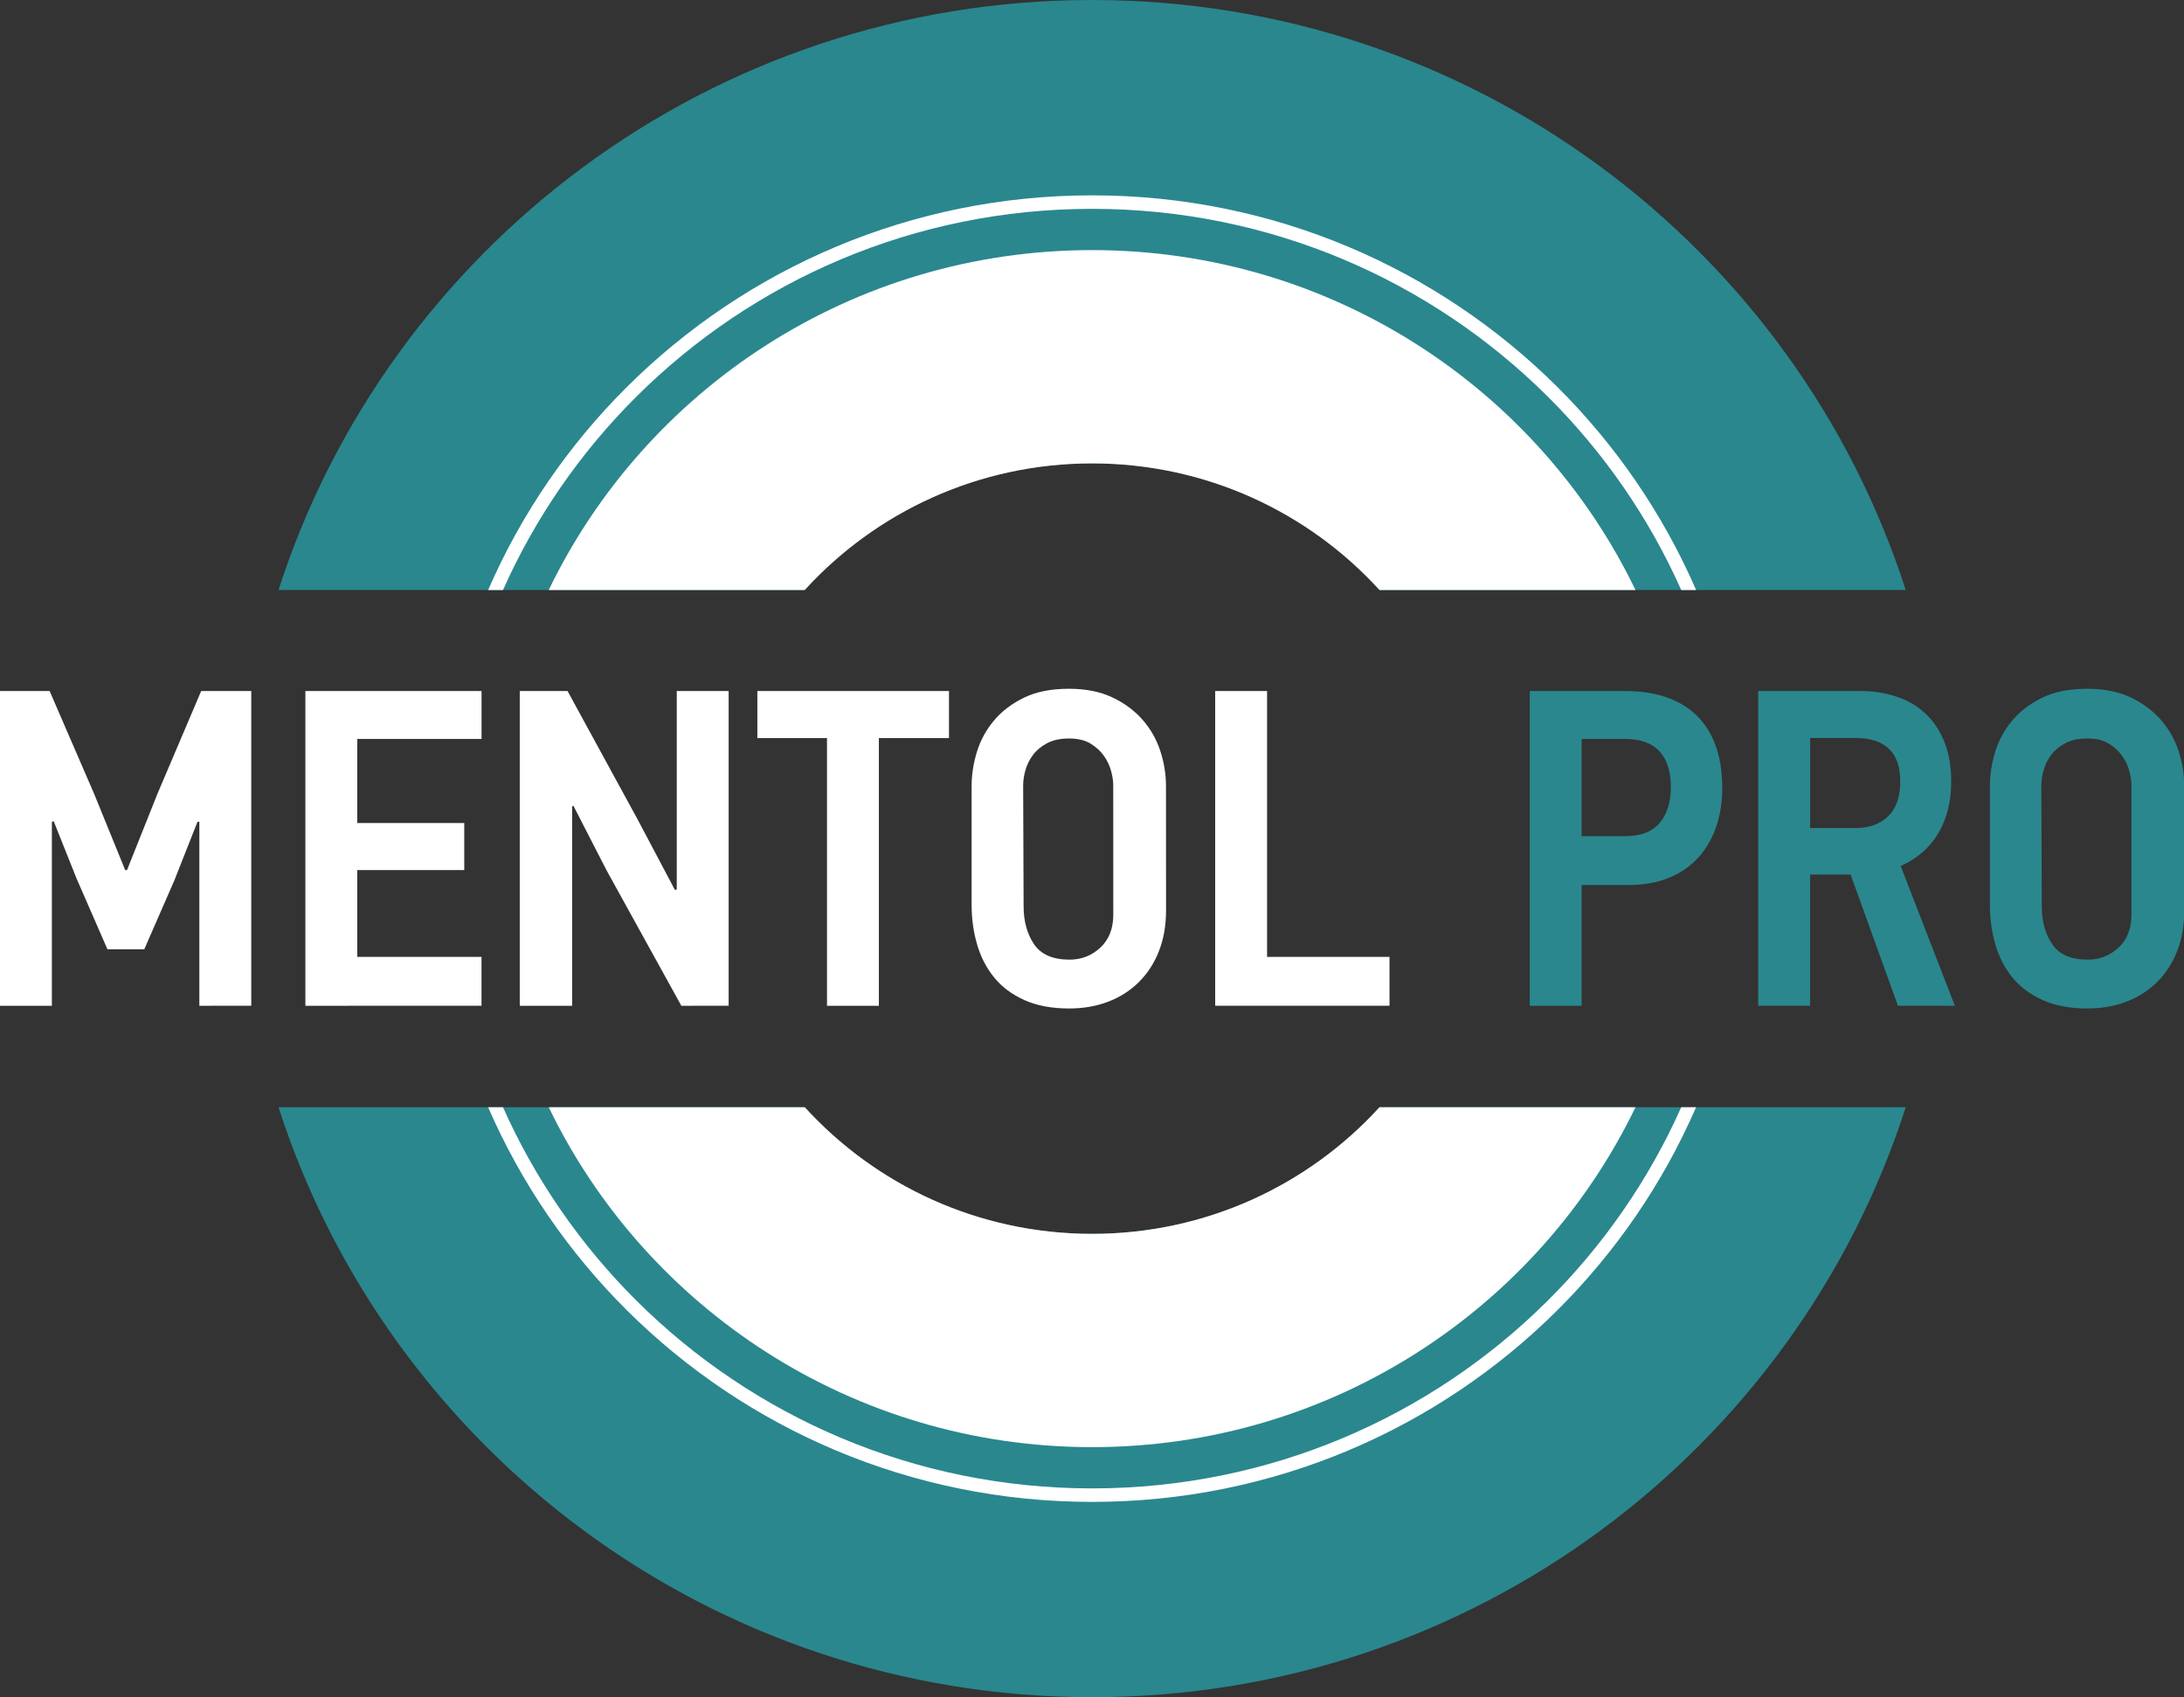 <?xml version="1.0" encoding="UTF-8" standalone="no"?>
<svg
   xmlns:dc="http://purl.org/dc/elements/1.1/"
   xmlns:cc="http://creativecommons.org/ns#"
   xmlns:rdf="http://www.w3.org/1999/02/22-rdf-syntax-ns#"
   xmlns:svg="http://www.w3.org/2000/svg"
   xmlns="http://www.w3.org/2000/svg"
   xmlns:sodipodi="http://sodipodi.sourceforge.net/DTD/sodipodi-0.dtd"
   xmlns:inkscape="http://www.inkscape.org/namespaces/inkscape"
   width="82"
   height="63.732"
   viewBox="0 0 82 63.732"
   version="1.1"
   id="svg17"
   sodipodi:docname="logo_menu.svg"
   inkscape:version="0.92.1 r15371">
  <rect x="0" y="0" width="82" height="63.732" fill="#333333" stroke="none"/>
  <sodipodi:namedview
     pagecolor="#ffffff"
     bordercolor="#666666"
     borderopacity="1"
     objecttolerance="10"
     gridtolerance="10"
     guidetolerance="10"
     inkscape:pageopacity="0"
     inkscape:pageshadow="2"
     inkscape:window-width="1920"
     inkscape:window-height="1018"
     id="namedview19"
     showgrid="false"
     inkscape:zoom="5.3636364"
     inkscape:cx="26.516935"
     inkscape:cy="7.6582433"
     inkscape:window-x="-8"
     inkscape:window-y="-8"
     inkscape:window-maximized="1"
     inkscape:current-layer="svg17" />
  <!-- Generator: Sketch 41 (35326) - http://www.bohemiancoding.com/sketch -->
  <title
     id="title2">logo menu</title>
  <desc
     id="desc4">Created with Sketch.</desc>
  <defs
     id="defs6" />
  <g
     id="Symbols"
     transform="matrix(1.536,0,0,1.536,-2.278,-2.092)"
     style="fill:none;fill-rule:evenodd;stroke:none;stroke-width:1">
    <g
       id="logo-menu">
      <g
         transform="translate(1,1)"
         id="g13">
        <path
           d="m 27.178,0.362 c 9.311,0 17.198,6.059 19.888,14.425 H 34.204 c -1.734,-1.902 -4.24,-3.096 -7.026,-3.096 -2.786,0 -5.291,1.195 -7.025,3.096 H 7.291 C 9.981,6.421 17.868,0.362 27.178,0.362 Z M 47.067,27.433 c -2.691,8.367 -10.577,14.425 -19.888,14.425 -9.311,0 -17.197,-6.059 -19.888,-14.425 h 12.863 c 1.734,1.902 4.239,3.096 7.025,3.096 2.786,0 5.291,-1.195 7.025,-3.096 z"
           id="Fill-3"
           inkscape:connector-curvature="0"
           style="fill:#2a878e" />
        <path
           d="m 27.178,6.477 c 5.854,0 10.909,3.394 13.283,8.311 h -6.257 c -1.734,-1.902 -4.24,-3.096 -7.026,-3.096 -2.786,0 -5.291,1.195 -7.025,3.096 H 13.896 C 16.269,9.871 21.325,6.477 27.178,6.477 Z M 40.461,27.433 c -2.374,4.916 -7.429,8.311 -13.283,8.311 -5.853,0 -10.909,-3.394 -13.282,-8.311 h 6.258 c 1.734,1.902 4.239,3.096 7.025,3.096 2.786,0 5.291,-1.195 7.025,-3.096 z"
           id="Fill-4"
           inkscape:connector-curvature="0"
           style="fill:#ffffff" />
        <path
           d="m 5.356,24.953 v -4.5 h -0.045 l -0.567,1.437 L 4.01,23.571 H 3.109 l -0.757,-1.736 -0.556,-1.393 -0.045,0.011 v 4.5 H 0.483 V 17.257 H 1.696 l 1.091,2.521 0.756,1.857 h 0.045 l 0.745,-1.868 1.068,-2.51 h 1.224 v 7.695 z m 2.592,0 V 17.257 H 12.254 V 18.429 H 9.216 v 2.056 h 2.615 v 1.15 H 9.216 v 2.123 h 3.037 v 1.194 z m 9.19,0 -1.825,-3.306 -0.812,-1.581 -0.033,0.011 v 4.876 H 13.188 V 17.257 h 1.168 l 1.713,3.14 0.912,1.724 0.045,-0.011 V 17.257 h 1.268 v 7.695 z m 4.828,-6.546 v 6.546 h -1.268 v -6.546 h -1.702 v -1.15 h 4.684 v 1.15 z m 7.02,4.212 c 0,0.369 -0.058,0.701 -0.173,0.995 -0.115,0.295 -0.278,0.547 -0.49,0.758 -0.211,0.21 -0.461,0.37 -0.751,0.481 -0.289,0.111 -0.608,0.166 -0.957,0.166 -0.423,0 -0.786,-0.068 -1.091,-0.205 -0.304,-0.137 -0.551,-0.321 -0.74,-0.553 -0.189,-0.232 -0.328,-0.501 -0.417,-0.807 -0.089,-0.306 -0.134,-0.629 -0.134,-0.968 V 19.579 c 0,-0.273 0.043,-0.549 0.128,-0.83 0.086,-0.28 0.222,-0.534 0.412,-0.762 0.189,-0.229 0.434,-0.416 0.734,-0.564 0.301,-0.148 0.669,-0.221 1.107,-0.221 0.408,0 0.76,0.07 1.057,0.21 0.297,0.14 0.544,0.323 0.74,0.547 0.197,0.225 0.341,0.479 0.434,0.763 0.093,0.283 0.139,0.569 0.139,0.857 z m -1.291,-3.061 c 0,-0.096 -0.016,-0.208 -0.05,-0.337 -0.033,-0.129 -0.091,-0.253 -0.173,-0.372 -0.081,-0.118 -0.191,-0.219 -0.328,-0.304 -0.137,-0.085 -0.313,-0.127 -0.528,-0.127 -0.215,0 -0.395,0.038 -0.539,0.116 -0.145,0.077 -0.26,0.173 -0.345,0.287 -0.085,0.116 -0.147,0.24 -0.184,0.373 -0.037,0.132 -0.055,0.258 -0.055,0.376 l 0.011,2.949 c 0,0.368 0.086,0.678 0.256,0.93 0.171,0.251 0.46,0.376 0.868,0.376 0.289,0 0.539,-0.098 0.751,-0.293 0.211,-0.197 0.317,-0.464 0.317,-0.803 z m 2.492,5.394 v -7.695 h 1.268 v 6.501 h 2.993 v 1.194 z"
           id="Fill-5"
           inkscape:connector-curvature="0"
           style="fill:#ffffff" />
        <path
           d="m 42.582,19.634 c 0,0.331 -0.048,0.641 -0.145,0.929 -0.096,0.288 -0.239,0.538 -0.428,0.752 -0.189,0.213 -0.428,0.382 -0.717,0.503 -0.289,0.122 -0.627,0.183 -1.012,0.183 H 39.144 v 2.952 h -1.268 v -7.695 h 2.336 c 0.363,0 0.69,0.048 0.979,0.143 0.289,0.096 0.538,0.241 0.745,0.436 0.208,0.196 0.367,0.443 0.478,0.741 0.112,0.299 0.167,0.651 0.167,1.056 z m -1.257,-0.028 c 0,-0.382 -0.093,-0.673 -0.278,-0.875 -0.185,-0.201 -0.467,-0.302 -0.846,-0.302 H 39.144 v 2.377 h 1.068 c 0.379,0 0.659,-0.109 0.84,-0.324 0.182,-0.218 0.273,-0.509 0.273,-0.876 z m 5.551,5.346 -1.157,-3.207 h -0.99 v 3.207 h -1.268 v -7.695 h 2.492 c 0.319,0 0.616,0.046 0.89,0.138 0.275,0.092 0.51,0.23 0.707,0.415 0.197,0.184 0.35,0.415 0.461,0.691 0.112,0.277 0.167,0.599 0.167,0.967 0,0.487 -0.104,0.907 -0.312,1.261 -0.208,0.354 -0.515,0.623 -0.923,0.807 l 1.324,3.417 z m 0.056,-5.484 c 0,-0.361 -0.093,-0.628 -0.278,-0.801 -0.185,-0.173 -0.453,-0.26 -0.801,-0.26 h -1.123 v 2.2 h 1.112 c 0.334,0 0.599,-0.096 0.796,-0.288 0.196,-0.192 0.295,-0.475 0.295,-0.852 z m 6.942,3.151 c 0,0.369 -0.057,0.701 -0.172,0.995 -0.115,0.295 -0.278,0.547 -0.49,0.758 -0.211,0.21 -0.462,0.37 -0.751,0.481 -0.289,0.111 -0.608,0.166 -0.957,0.166 -0.423,0 -0.786,-0.068 -1.09,-0.205 -0.305,-0.137 -0.551,-0.321 -0.74,-0.553 -0.189,-0.232 -0.328,-0.501 -0.417,-0.807 -0.089,-0.306 -0.133,-0.629 -0.133,-0.968 V 19.579 c 0,-0.273 0.043,-0.549 0.128,-0.83 0.085,-0.28 0.222,-0.534 0.411,-0.762 0.19,-0.229 0.434,-0.416 0.734,-0.564 0.301,-0.148 0.67,-0.221 1.107,-0.221 0.408,0 0.761,0.07 1.057,0.21 0.296,0.14 0.543,0.323 0.74,0.547 0.197,0.225 0.342,0.479 0.434,0.763 0.093,0.283 0.139,0.569 0.139,0.857 z m -1.29,-3.061 c 0,-0.096 -0.017,-0.208 -0.05,-0.337 -0.033,-0.129 -0.091,-0.253 -0.173,-0.372 -0.082,-0.118 -0.191,-0.219 -0.328,-0.304 -0.137,-0.085 -0.313,-0.127 -0.529,-0.127 -0.215,0 -0.395,0.038 -0.539,0.116 -0.145,0.077 -0.259,0.173 -0.345,0.287 -0.085,0.116 -0.146,0.24 -0.183,0.373 -0.038,0.132 -0.056,0.258 -0.056,0.376 l 0.011,2.949 c 0,0.368 0.085,0.678 0.256,0.93 0.17,0.251 0.46,0.376 0.868,0.376 0.289,0 0.539,-0.098 0.751,-0.293 0.211,-0.197 0.317,-0.464 0.317,-0.803 z"
           id="Fill-6"
           inkscape:connector-curvature="0"
           style="fill:#2a878e" />
        <path
           d="m 27.178,5.468 c -4.346,0 -8.281,1.751 -11.129,4.582 -1.365,1.356 -2.479,2.96 -3.271,4.738 h -0.363 c 0.812,-1.869 1.972,-3.553 3.399,-4.972 2.908,-2.89 6.927,-4.678 11.365,-4.678 4.439,0 8.456,1.788 11.365,4.678 1.427,1.419 2.587,3.103 3.399,4.972 H 41.579 C 40.788,13.009 39.672,11.405 38.308,10.05 35.46,7.219 31.525,5.468 27.178,5.468 Z M 12.778,27.433 c 0.792,1.778 1.907,3.382 3.271,4.738 2.848,2.83 6.783,4.582 11.129,4.582 4.346,0 8.281,-1.751 11.129,-4.582 C 39.672,30.815 40.787,29.211 41.579,27.433 h 0.363 c -0.812,1.869 -1.972,3.553 -3.399,4.972 -2.908,2.89 -6.926,4.678 -11.365,4.678 -4.437,0 -8.456,-1.788 -11.365,-4.678 C 14.386,30.986 13.226,29.302 12.415,27.433 Z"
           id="Fill-7"
           inkscape:connector-curvature="0"
           style="fill:#ffffff" />
      </g>
    </g>
  </g>
</svg>
